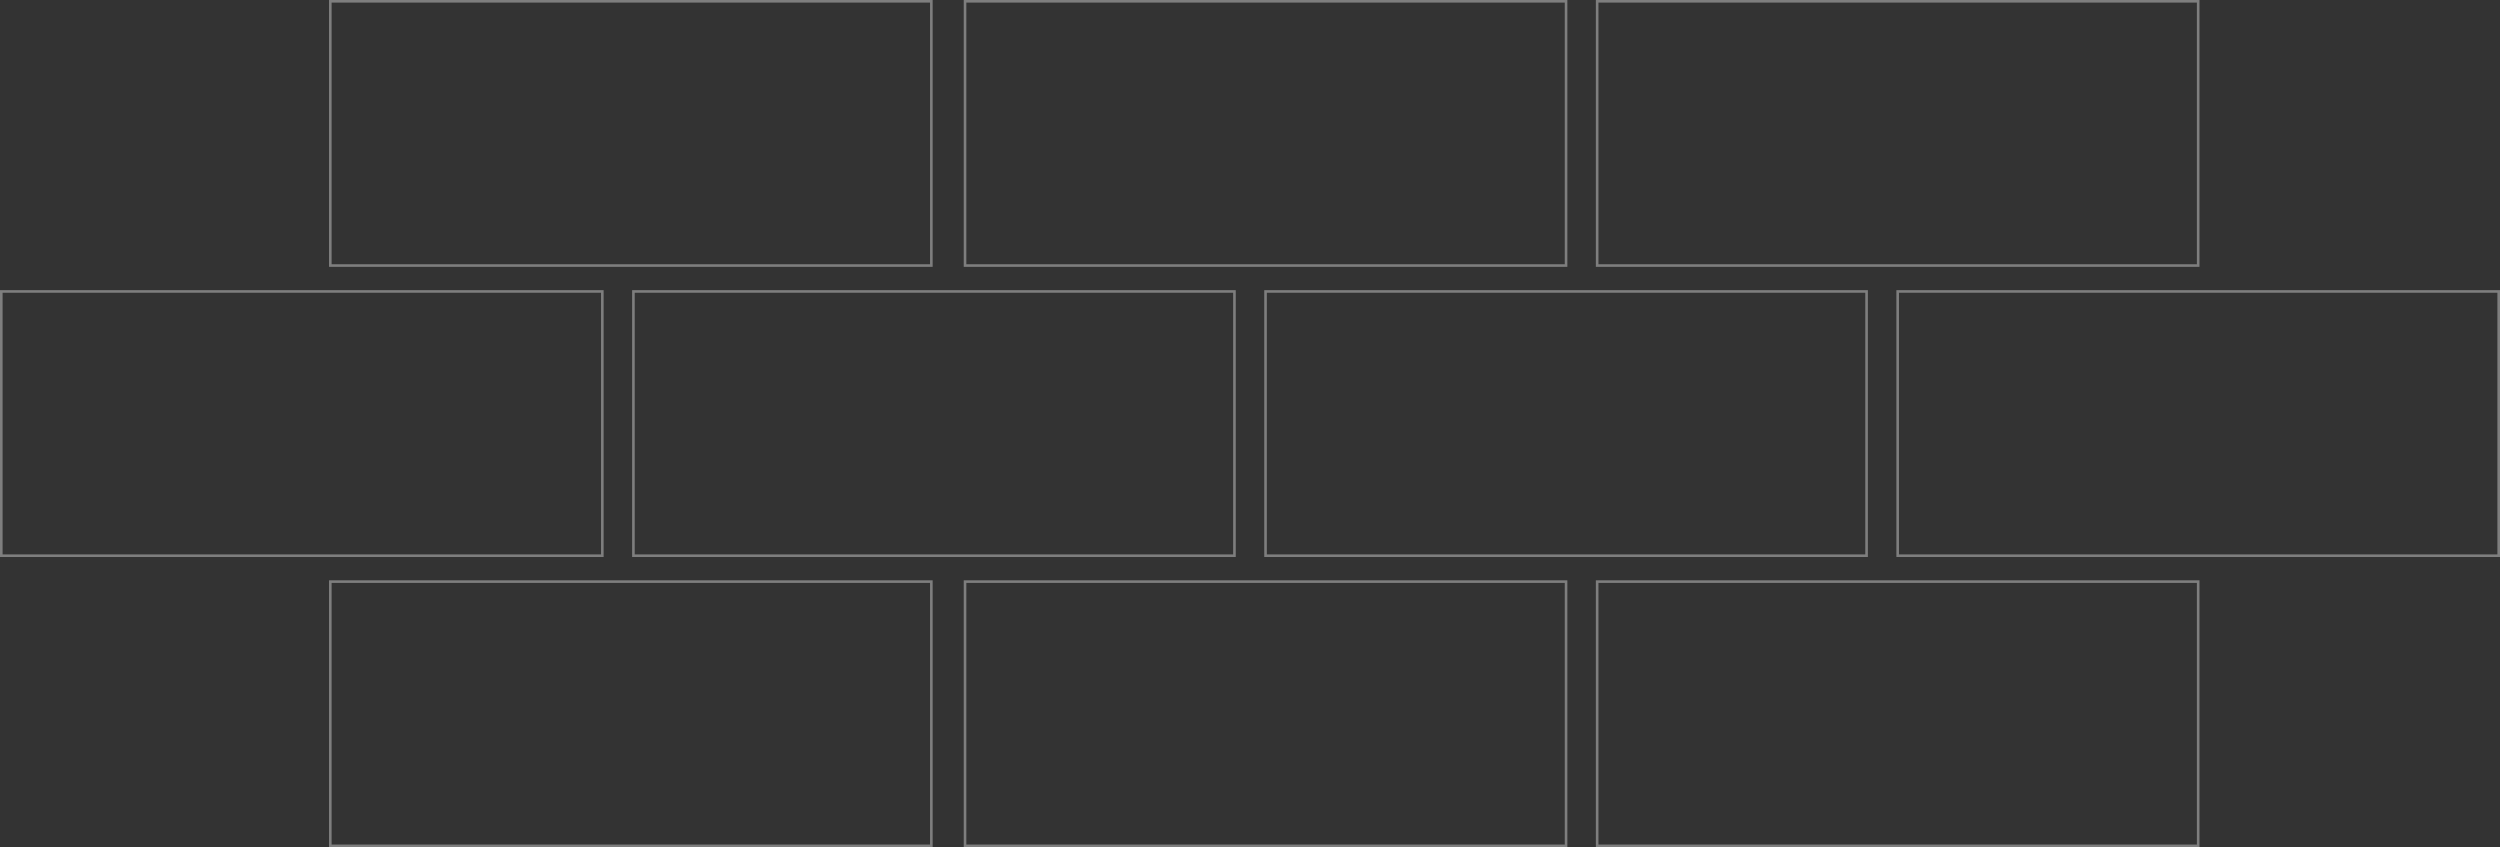 <svg width="965" height="327" viewBox="0 0 965 327" fill="none" xmlns="http://www.w3.org/2000/svg">
<rect x="0" y="0" width="965" height="327" fill="#333333" stroke="none"/>
<rect x="0.5" y="112.5" width="232" height="102" stroke="white" stroke-opacity="0.37"/>
<rect x="244.5" y="112.5" width="232" height="102" stroke="white" stroke-opacity="0.37"/>
<rect x="127.5" y="224.5" width="232" height="102" stroke="white" stroke-opacity="0.37"/>
<rect x="127.5" y="0.5" width="232" height="102" stroke="white" stroke-opacity="0.37"/>
<rect x="488.5" y="112.5" width="232" height="102" stroke="white" stroke-opacity="0.37"/>
<rect x="732.5" y="112.5" width="232" height="102" stroke="white" stroke-opacity="0.37"/>
<rect x="616.5" y="224.5" width="232" height="102" stroke="white" stroke-opacity="0.37"/>
<rect x="616.5" y="0.5" width="232" height="102" stroke="white" stroke-opacity="0.37"/>
<rect x="372.5" y="224.5" width="232" height="102" stroke="white" stroke-opacity="0.37"/>
<rect x="372.5" y="0.5" width="232" height="102" stroke="white" stroke-opacity="0.37"/>
</svg>

